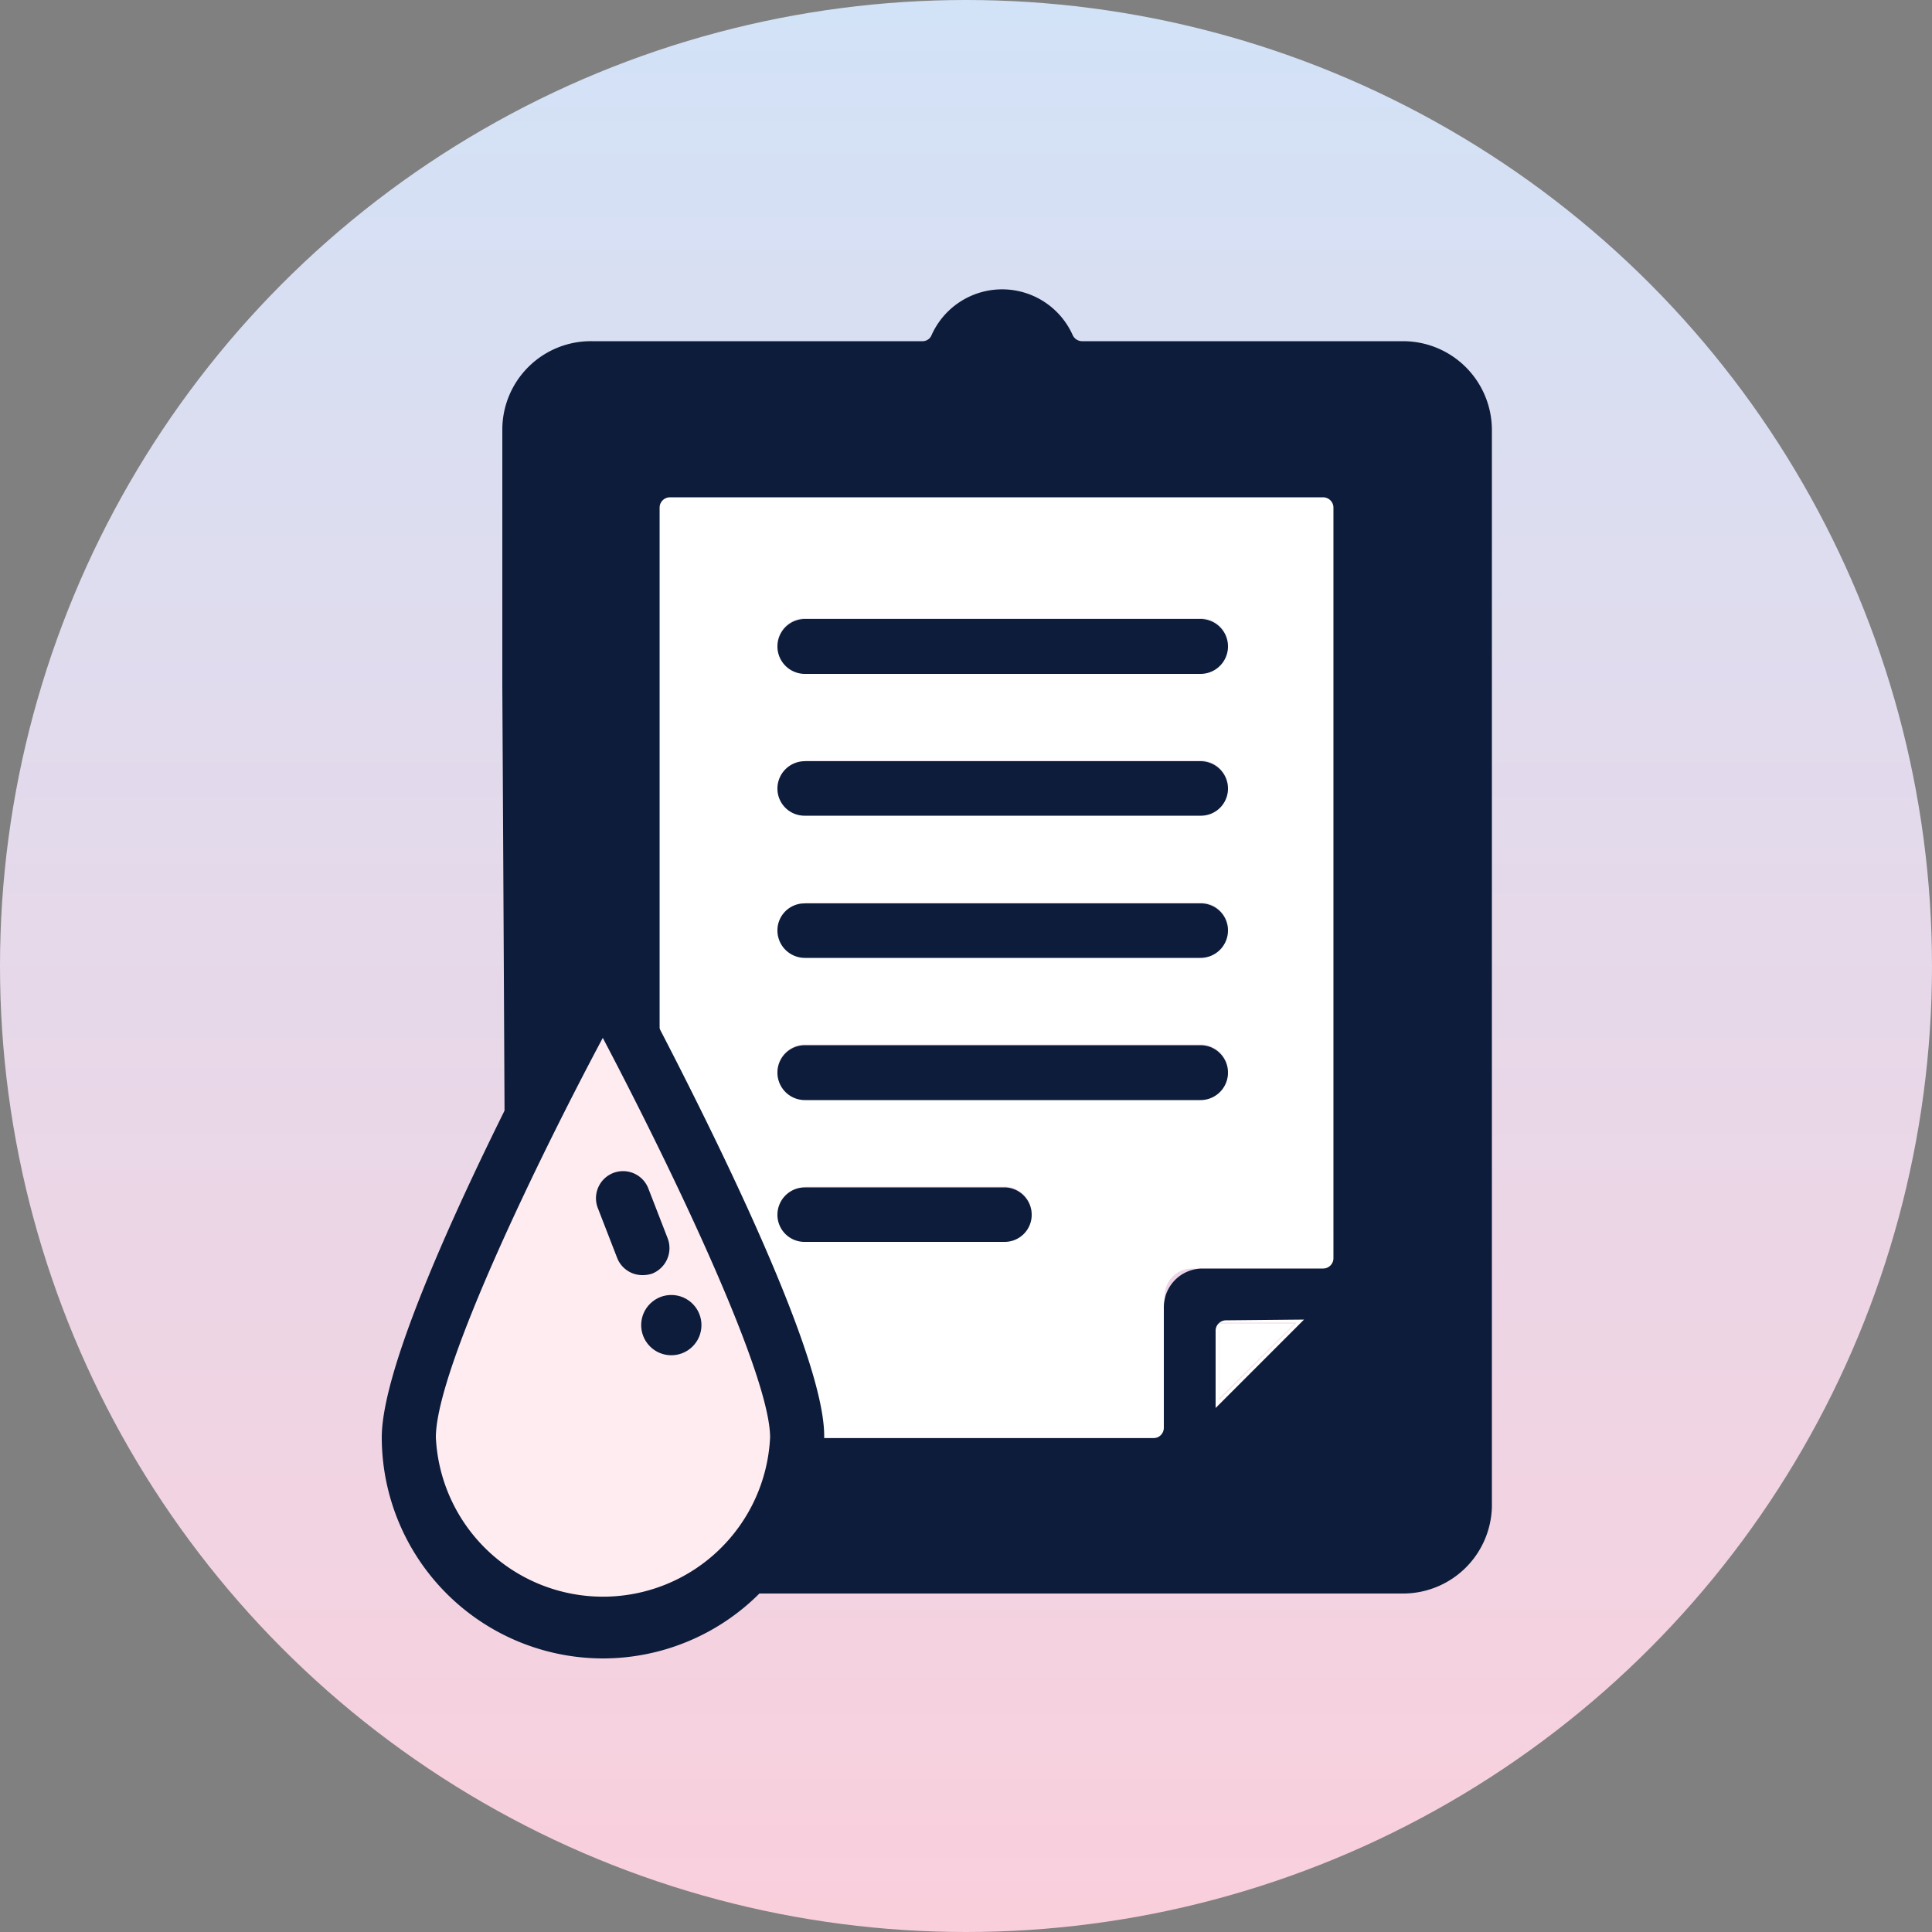 <svg height="50" viewBox="0 0 50 50" width="50" xmlns="http://www.w3.org/2000/svg" xmlns:xlink="http://www.w3.org/1999/xlink"><rect x="0" y="0" width="50" height="50" fill="#808080" stroke="none"/><linearGradient id="a" gradientUnits="userSpaceOnUse" x1="30" x2="30" y1="55" y2="5"><stop offset="0" stop-color="#facfdc"/><stop offset="1" stop-color="#d2e2f7"/></linearGradient><g transform="translate(-5 -5)"><circle cx="30" cy="30" fill="url(#a)" r="25"/><path d="m22.07 42.2h13.07v-3.66a.71.71 0 0 1 .71-.71h3.66v-20h-17.44zm3.76-21.2h10.24a.71.71 0 0 1 0 1.42h-10.24a.71.71 0 0 1 0-1.42zm0 3.68h10.24a.71.71 0 0 1 .71.71.7.7 0 0 1 -.71.7h-10.24a.7.7 0 0 1 -.71-.7.71.71 0 0 1 .71-.69zm0 3.68h10.24a.7.7 0 0 1 .71.7.71.71 0 0 1 -.71.71h-10.24a.71.71 0 0 1 -.71-.71.7.7 0 0 1 .71-.68zm0 3.67h10.24a.71.71 0 0 1 0 1.42h-10.24a.71.71 0 0 1 0-1.42zm0 3.68h5.17a.71.71 0 0 1 .7.71.7.7 0 0 1 -.7.7h-5.17a.7.7 0 0 1 -.71-.7.71.71 0 0 1 .71-.69z" fill="#fff"/><path d="m38.66 39.23.09-.08h-2.29v2.29zm-2.11 0h2l-2 2z" fill="#fff"/><path d="m36.55 39.25v1.95l1.96-1.95z" fill="#fff"/><g fill="#0d1c3a"><path d="m41.32 13.83h-8.32a.27.27 0 0 1 -.24-.16 2 2 0 0 0 -3.65 0 .25.25 0 0 1 -.24.16h-8.55a2.29 2.29 0 0 0 -2.32 2.29v6.64s.08 14.26.1 21.1a2.39 2.39 0 0 0 2.39 2.38h20.8a2.3 2.3 0 0 0 2.32-2.24v-27.88a2.3 2.3 0 0 0 -2.29-2.29zm-19.25 8.78v-4.47a.27.27 0 0 1 .27-.27h16.9a.27.27 0 0 1 .27.27v19.42a.27.27 0 0 1 -.27.27h-3.12a1 1 0 0 0 -1 1v3.12a.27.27 0 0 1 -.27.27h-12.51a.27.27 0 0 1 -.27-.27zm16.68 16.54-2.29 2.29v-2a.27.27 0 0 1 .26-.27z"/><path d="m25.83 22.44h10.24a.71.71 0 0 0 0-1.42h-10.24a.71.71 0 0 0 0 1.42z"/><path d="m25.83 26.11h10.24a.7.7 0 0 0 .71-.7.71.71 0 0 0 -.71-.71h-10.24a.71.71 0 0 0 -.71.71.7.7 0 0 0 .71.7z"/><path d="m25.83 29.79h10.24a.71.71 0 0 0 .71-.71.7.7 0 0 0 -.71-.7h-10.24a.7.7 0 0 0 -.71.7.71.71 0 0 0 .71.71z"/><path d="m25.83 33.47h10.24a.71.71 0 0 0 0-1.42h-10.24a.71.71 0 0 0 0 1.42z"/><path d="m25.83 37.14h5.17a.7.7 0 0 0 .7-.7.71.71 0 0 0 -.7-.71h-5.17a.71.71 0 0 0 -.71.71.7.7 0 0 0 .71.7z"/></g><path d="m20.6 30.38s-5 9.16-5 11.81a5 5 0 1 0 10 0c.03-2.56-5-11.81-5-11.81z" fill="#ffecf1"/><path d="m20.6 47.92a5.73 5.73 0 0 1 -5.72-5.72c0-2.76 4.58-11.2 5.12-12.2l.61-1.12.61 1.12c.52 1 5.11 9.49 5.11 12.16a5.73 5.73 0 0 1 -5.73 5.76zm0-16.06c-1.6 3-4.32 8.56-4.32 10.34a4.33 4.33 0 0 0 8.65 0c0-1.59-2.4-6.67-4.33-10.34z" fill="#0d1c3a"/><path d="m21.62 38a.7.7 0 0 1 -.65-.45l-.5-1.29a.7.7 0 1 1 1.31-.5l.5 1.29a.71.71 0 0 1 -.4.91.78.78 0 0 1 -.26.04z" fill="#0d1c3a"/><circle cx="22.37" cy="39.29" fill="#0d1c3a" r=".78" transform="matrix(.72 -.694 .694 .72 -21 26.53)"/></g></svg>